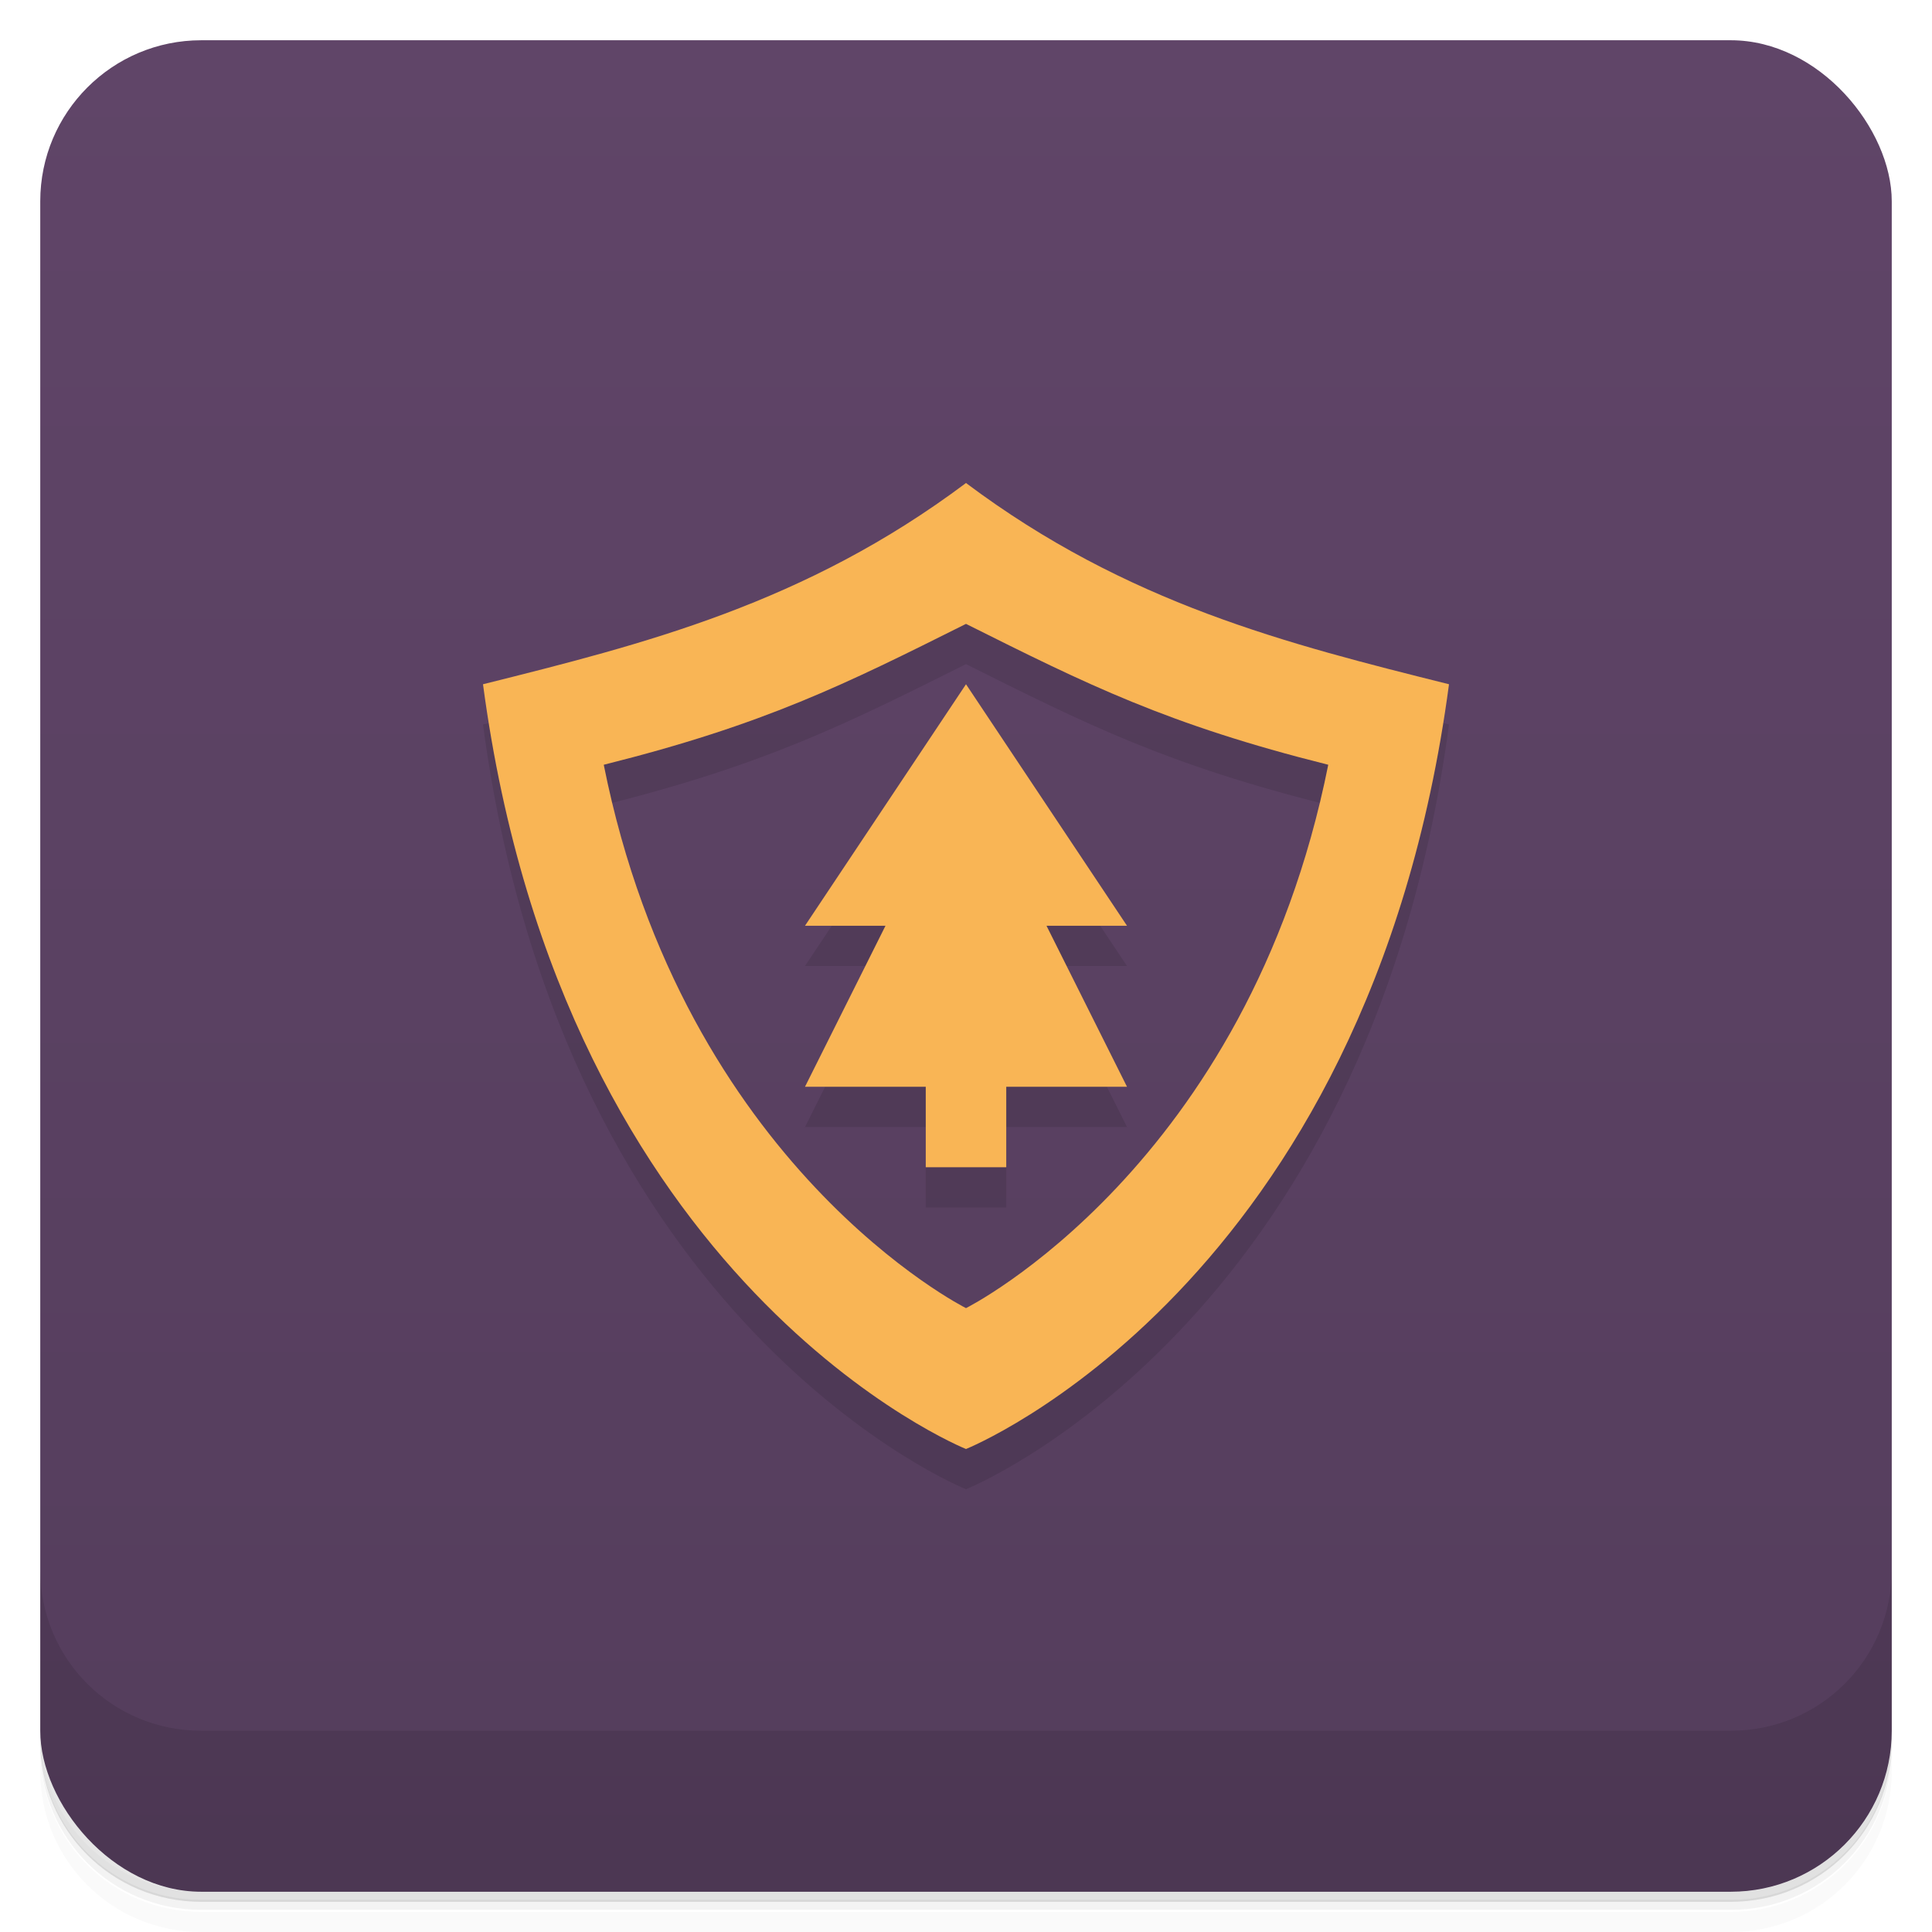 <svg version="1.1" viewBox="0 0 48 48" xmlns="http://www.w3.org/2000/svg">
 <defs>
  <linearGradient id="bg" x2="0" y1="1" y2="47" gradientUnits="userSpaceOnUse">
   <stop style="stop-color:#604568" offset="0"/>
   <stop style="stop-color:#543d5c" offset="1"/>
  </linearGradient>
 </defs>
 <path d="m1 43v0.25c0 2.22 1.78 4 4 4h38c2.22 0 4-1.78 4-4v-0.25c0 2.22-1.78 4-4 4h-38c-2.22 0-4-1.78-4-4zm0 0.5v0.5c0 2.22 1.78 4 4 4h38c2.22 0 4-1.78 4-4v-0.5c0 2.22-1.78 4-4 4h-38c-2.22 0-4-1.78-4-4z" style="opacity:.02"/>
 <path d="m1 43.2v0.25c0 2.22 1.78 4 4 4h38c2.22 0 4-1.78 4-4v-0.25c0 2.22-1.78 4-4 4h-38c-2.22 0-4-1.78-4-4z" style="opacity:.05"/>
 <path d="m1 43v0.25c0 2.22 1.78 4 4 4h38c2.22 0 4-1.78 4-4v-0.25c0 2.22-1.78 4-4 4h-38c-2.22 0-4-1.78-4-4z" style="opacity:.1"/>
 <rect x="1" y="1" width="46" height="46" rx="4" style="fill:url(#bg)"/>
 <path d="m1 39v4c0 2.22 1.78 4 4 4h38c2.22 0 4-1.78 4-4v-4c0 2.22-1.78 4-4 4h-38c-2.22 0-4-1.78-4-4z" style="opacity:.1"/>
 <path d="m24 13c-4 3-8 4-12 5 2 15 12 19 12 19s10-4 12-19c-4-1-8-2-12-5zm0 3.5c3 1.5 5 2.5 9 3.5-2 10-9 13.5-9 13.5s-7-3.5-9-13.5c4-1 6-2 9-3.5zm0 1.5-4 6h2l-2 4h3v2h2v-2h3l-2-4h2z" style="opacity:.1"/>
 <path d="m24 12c-4 3-8 4-12 5 2 15 12 19 12 19s10-4 12-19c-4-1-8-2-12-5zm0 3.5c3 1.5 5 2.5 9 3.5-2 10-9 13.5-9 13.5s-7-3.5-9-13.5c4-1 6-2 9-3.5zm0 1.5-4 6h2l-2 4h3v2h2v-2h3l-2-4h2l-4-6z" style="fill:#f9b555"/>
</svg>
